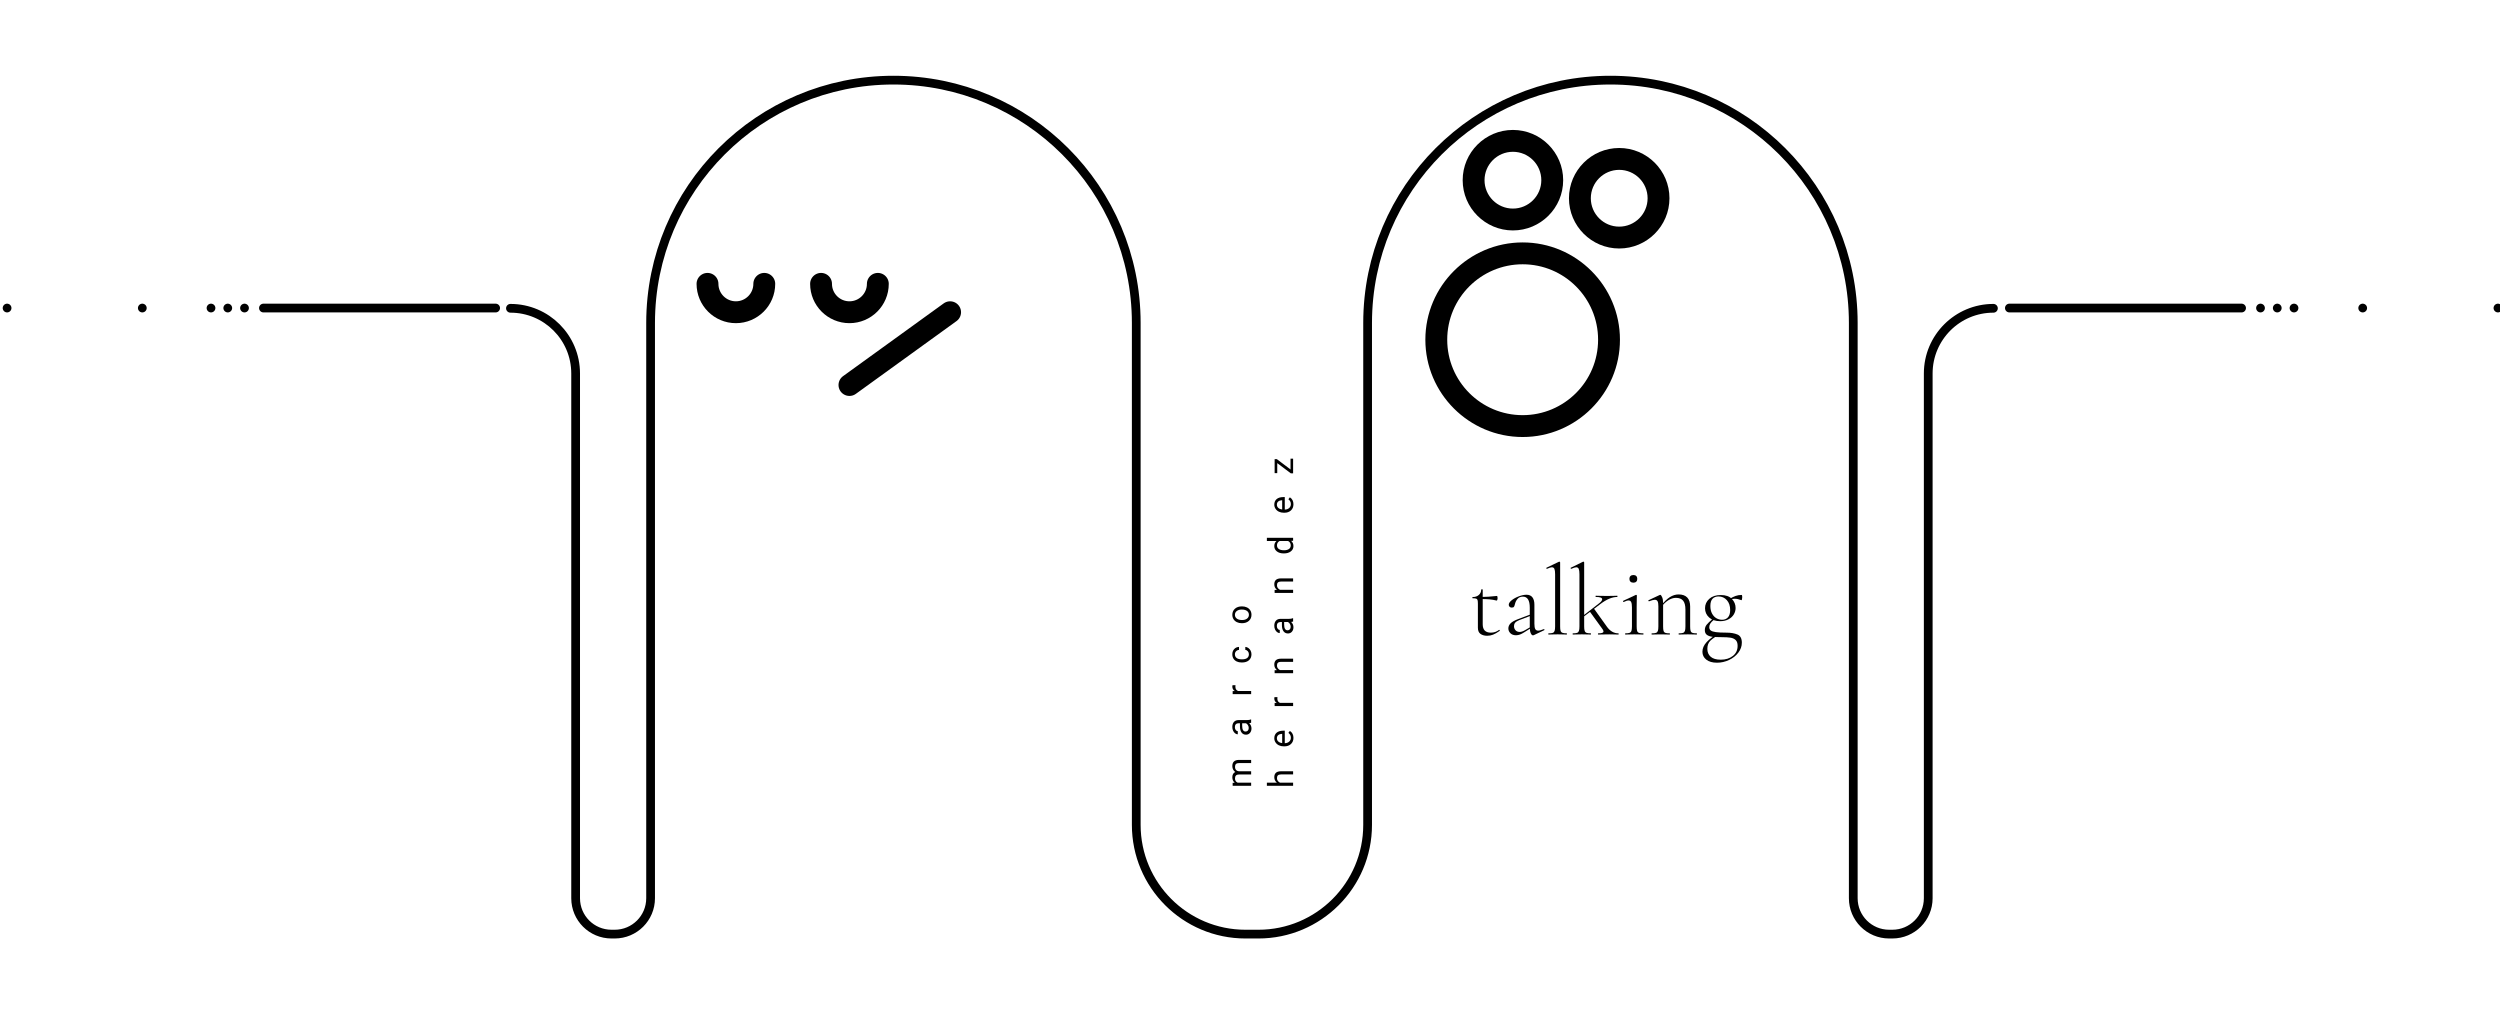 <?xml version="1.0" encoding="UTF-8"?>
<svg xmlns="http://www.w3.org/2000/svg" version="1.1" viewBox="0 0 571.852 231.435">
  <!-- Generator: Adobe Illustrator 29.0.0, SVG Export Plug-In . SVG Version: 2.1.0 Build 186)  -->
  <defs>
    <style>
      .st0 {
        stroke-width: 2px;
      }

      .st0, .st1 {
        fill: none;
        <!-- stroke: #943c13; -->
        stroke: #000000;
        stroke-linecap: round;
        stroke-miterlimit: 10;
      }

      .st2 {
        <!-- fill: #943c13; -->
        fill: #000000;
      }

      .st1 {
        stroke-width: 5px;
      }
    </style>
  </defs>
  <g id="images">
    <g>
      <path class="st0" d="M455.977,70.52h0c-8.235,0-14.911,6.676-14.911,14.911v120.037c0,4.529-3.672,8.201-8.201,8.201h-.746c-4.529,0-8.201-3.672-8.201-8.201V73.875c0-30.677-24.868-55.545-55.545-55.545h-0c-30.677,0-55.545,24.868-55.545,55.545v114.807c0,13.8-11.188,24.988-24.988,24.988h-2.945c-13.8,0-24.988-11.188-24.988-24.988v-114.807c0-30.677-24.868-55.545-55.545-55.545h-0c-30.677,0-55.545,24.868-55.545,55.545v131.594c0,4.529-3.672,8.201-8.201,8.201h-.746c-4.529,0-8.201-3.672-8.201-8.201v-120.037c0-8.235-6.676-14.911-14.911-14.911h0"/>
      <path class="st2" d="M346.067,34.722c3.587,0,6.494,2.908,6.494,6.494s-2.908,6.494-6.494,6.494-6.494-2.908-6.494-6.494,2.908-6.494,6.494-6.494M346.067,29.722c-6.338,0-11.494,5.156-11.494,11.494s5.156,11.494,11.494,11.494,11.494-5.156,11.494-11.494-5.156-11.494-11.494-11.494h0Z"/>
      <path class="st2" d="M370.38,38.853c3.587,0,6.494,2.908,6.494,6.494s-2.908,6.494-6.494,6.494-6.494-2.908-6.494-6.494,2.908-6.494,6.494-6.494M370.38,33.853c-6.338,0-11.494,5.156-11.494,11.494s5.156,11.494,11.494,11.494,11.494-5.156,11.494-11.494-5.156-11.494-11.494-11.494h0Z"/>
      <path class="st1" d="M174.821,64.927c0,3.587-2.908,6.494-6.494,6.494s-6.494-2.908-6.494-6.494"/>
      <path class="st1" d="M200.797,64.927c0,3.587-2.908,6.494-6.494,6.494s-6.494-2.908-6.494-6.494"/>
      <path class="st2" d="M348.294,60.453c9.53,0,17.255,7.725,17.255,17.255s-7.725,17.255-17.255,17.255-17.255-7.725-17.255-17.255,7.725-17.255,17.255-17.255M348.294,55.453c-12.271,0-22.255,9.983-22.255,22.255s9.983,22.255,22.255,22.255,22.255-9.983,22.255-22.255-9.983-22.255-22.255-22.255h0Z"/>
      <line class="st1" x1="217.328" y1="71.421" x2="194.303" y2="88.067"/>
    </g>
    <g>
      <line class="st0" x1="512.742" y1="70.462" x2="459.625" y2="70.462"/>
      <line class="st0" x1="517.071" y1="70.462" x2="517.071" y2="70.462"/>
      <line class="st0" x1="520.902" y1="70.462" x2="520.902" y2="70.462"/>
      <line class="st0" x1="524.733" y1="70.462" x2="524.733" y2="70.462"/>
      <line class="st0" x1="540.447" y1="70.462" x2="540.447" y2="70.462"/>
      <line class="st0" x1="571.38" y1="70.462" x2="571.38" y2="70.462"/>
    </g>
    <g>
      <line class="st0" x1="60.258" y1="70.462" x2="113.374" y2="70.462"/>
      <line class="st0" x1="55.929" y1="70.462" x2="55.929" y2="70.462"/>
      <line class="st0" x1="52.098" y1="70.462" x2="52.098" y2="70.462"/>
      <line class="st0" x1="48.267" y1="70.462" x2="48.267" y2="70.462"/>
      <line class="st0" x1="32.553" y1="70.462" x2="32.553" y2="70.462"/>
      <line class="st0" x1="1.62" y1="70.462" x2="1.62" y2="70.462"/>
    </g>
  </g>
  <g id="Layer_3">
    <g>
      <path class="st2" d="M338.652,144.999c-.398-.283-.598-.755-.598-1.415v-5.474c0-.414-.027-.701-.081-.862s-.157-.269-.31-.322-.422-.08-.805-.08c-.046,0-.069-.046-.069-.139,0-.092.023-.138.069-.138.583,0,1.054-.161,1.414-.482.36-.322.541-.729.541-1.22,0-.046.061-.068.184-.068.107,0,.161.022.161.068v7.936c0,1.272.621,1.909,1.863,1.909.705,0,1.326-.207,1.863-.621l.046-.023c.046,0,.084.034.115.103.03.069.022.119-.023.149-.567.399-1.066.683-1.495.852-.43.168-.874.253-1.334.253-.629,0-1.143-.143-1.541-.426ZM340.711,137.099c-.529-.046-1.139-.069-1.828-.069v-.482c.935,0,2.107-.077,3.519-.231.046,0,.084.05.115.149.03.1.046.227.046.38,0,.123-.023.245-.069.368-.046.122-.1.176-.161.16-.552-.138-1.092-.23-1.621-.275Z"/>
      <path class="st2" d="M345.495,144.85c-.315-.307-.472-.675-.472-1.105,0-.429.168-.816.506-1.161.337-.345.92-.671,1.748-.978l2.875-1.081.046.299-2.714,1.035c-.445.184-.752.384-.92.598-.169.215-.253.469-.253.76,0,.367.115.682.345.942.231.261.552.392.966.392.337,0,.736-.131,1.196-.392l1.541-.896.046.275-1.725,1.081c-.384.246-.722.422-1.013.529s-.59.161-.896.161c-.537,0-.963-.153-1.276-.46ZM350.658,145.332c-.199,0-.372-.169-.518-.506s-.219-.797-.219-1.38v-4.439c0-1.687-.521-2.53-1.563-2.53-.521,0-.928.165-1.219.494-.292.33-.491.717-.599,1.162-.061.275-.134.486-.218.632-.085.146-.258.219-.518.219-.215,0-.384-.065-.507-.195-.122-.13-.184-.279-.184-.448,0-.338.227-.686.679-1.047s1-.659,1.645-.897c.644-.237,1.219-.356,1.725-.356.613,0,1.069.2,1.369.599.299.398.448.958.448,1.679v4.347c0,.567.065.975.195,1.22.13.245.356.367.679.367.291,0,.713-.114,1.265-.345h.046c.061,0,.1.035.115.103.015.069-.008.119-.069.149l-2.368,1.127c-.061.031-.123.046-.185.046Z"/>
      <path class="st2" d="M354.154,145.011c0-.093.022-.139.068-.139.445,0,.767-.038.967-.114.198-.077.337-.227.414-.449.076-.222.114-.564.114-1.023v-11.937c0-.567-.054-.974-.161-1.219s-.299-.368-.574-.368c-.246,0-.614.114-1.105.345h-.046c-.061,0-.103-.038-.127-.115-.022-.076-.004-.122.058-.138l2.829-1.357c.031-.015.069-.022.115-.022.03,0,.065.016.103.046.038.031.058.069.058.115v14.65c0,.46.034.798.103,1.013s.207.364.414.448.532.126.978.126c.046,0,.068.046.068.139,0,.092-.022.138-.068.138-.338,0-.613-.008-.828-.023l-1.242-.022-1.242.022c-.199.016-.476.023-.828.023-.046,0-.068-.046-.068-.138Z"/>
      <path class="st2" d="M359.72,145.011c0-.093.023-.139.069-.139.444,0,.767-.038.966-.114.199-.077.337-.227.414-.449.076-.222.115-.564.115-1.023v-11.937c0-.567-.055-.974-.161-1.219-.107-.245-.3-.368-.575-.368-.245,0-.613.114-1.105.345h-.046c-.061,0-.103-.038-.126-.115-.023-.076-.004-.122.058-.138l2.76-1.357.115-.022c.03,0,.065.016.103.046.038.031.057.069.057.115v14.65c0,.46.038.802.115,1.023.077.223.219.372.426.449.207.076.532.114.978.114.03,0,.046.046.046.139,0,.092-.016.138-.046.138-.352,0-.637-.008-.852-.023l-1.195-.022-1.219.022c-.2.016-.476.023-.828.023-.046,0-.069-.046-.069-.138ZM361.974,140.963l3.727-2.898c.52-.383.781-.713.781-.989,0-.352-.482-.528-1.448-.528-.047,0-.069-.047-.069-.139s.022-.138.069-.138c.413,0,.728.008.942.022l1.633.023,1.519-.023c.184-.015.452-.022.805-.022.03,0,.046.046.046.138s-.016.139-.046.139c-1.15,0-2.423.528-3.818,1.587l-4.048,3.059-.092-.23ZM365.516,145.011c0-.093.016-.139.046-.139.43,0,.74-.034.932-.103.191-.068.287-.18.287-.333,0-.138-.068-.307-.207-.506l-2.943-4.071.942-.69,2.944,4.117c.736,1.059,1.633,1.587,2.691,1.587.03,0,.046.046.046.139,0,.092-.016.138-.046.138-.353,0-.637-.008-.852-.023l-1.195-.022-1.61.022c-.245.016-.575.023-.989.023-.03,0-.046-.046-.046-.138Z"/>
      <path class="st2" d="M371.726,145.011c0-.093.016-.139.046-.139.444,0,.77-.038.978-.114.207-.077.349-.227.426-.449.076-.222.115-.564.115-1.023v-4.347c0-.567-.058-.974-.173-1.219s-.31-.368-.587-.368c-.291,0-.659.115-1.103.345h-.023c-.061,0-.107-.038-.138-.115-.031-.076-.016-.13.046-.16l2.853-1.334.092-.023c.03,0,.065.016.103.046.038.031.058.069.058.115,0,.092-.008.395-.023.908s-.022,1.108-.022,1.782v4.37c0,.46.034.802.103,1.023.068.223.207.372.414.449.206.076.532.114.977.114.047,0,.069.046.069.139,0,.092-.022.138-.069.138-.352,0-.629-.008-.827-.023l-1.22-.022-1.195.022c-.215.016-.499.023-.852.023-.03,0-.046-.046-.046-.138ZM372.956,133.051c-.161-.153-.241-.368-.241-.644,0-.275.08-.49.241-.644s.387-.231.679-.231c.276,0,.49.077.644.231s.231.368.231.644c0,.276-.077.491-.231.644s-.367.23-.644.23c-.292,0-.518-.076-.679-.23Z"/>
      <path class="st2" d="M377.774,145.011c0-.093.023-.139.069-.139.444,0,.767-.038.966-.114.199-.077.338-.227.414-.449.077-.222.115-.564.115-1.023v-4.6c0-.537-.061-.92-.184-1.15-.123-.23-.338-.345-.644-.345-.245,0-.675.115-1.288.345h-.046c-.061,0-.103-.034-.126-.103-.023-.068-.004-.118.057-.149l2.554-1.195c.03-.016.068-.023.115-.023.122,0,.26.173.413.518s.231.786.231,1.322v5.382c0,.46.034.802.103,1.023.069.223.207.372.414.449.207.076.532.114.978.114.046,0,.069.046.069.139,0,.092-.023.138-.069.138-.353,0-.629-.008-.828-.023l-1.196-.022-1.219.022c-.199.016-.476.023-.828.023-.046,0-.069-.046-.069-.138ZM383.962,145.011c0-.093.023-.139.069-.139.444,0,.767-.038.966-.114.199-.077.337-.227.414-.449.076-.222.115-.564.115-1.023v-3.841c0-.935-.177-1.617-.529-2.047-.353-.429-.905-.644-1.656-.644-.583,0-1.177.195-1.782.586-.606.391-1.131.916-1.576,1.575l-.092-.275c.705-.935,1.388-1.614,2.047-2.036.659-.421,1.334-.632,2.024-.632.858,0,1.514.23,1.967.69.452.46.678,1.158.678,2.094v4.53c0,.46.035.802.103,1.023.069.223.207.372.414.449.207.076.533.114.978.114.046,0,.069.046.069.139,0,.092-.023.138-.069.138-.352,0-.629-.008-.828-.023l-1.195-.022-1.219.022c-.2.016-.476.023-.828.023-.046,0-.069-.046-.069-.138Z"/>
      <path class="st2" d="M390.298,150.887c-.59-.468-.885-1.069-.885-1.806,0-.767.317-1.499.954-2.196.636-.697,1.553-1.384,2.748-2.059l.253.299c-.935.476-1.641.943-2.115,1.403-.476.46-.713,1.089-.713,1.886,0,.767.256,1.372.77,1.817.513.444,1.276.667,2.288.667,1.135,0,2.062-.287,2.783-.862s1.081-1.346,1.081-2.312c0-.599-.149-1.039-.449-1.322-.299-.284-.697-.465-1.195-.541-.499-.077-1.185-.115-2.059-.115s-1.568-.03-2.082-.092-.928-.207-1.241-.436c-.315-.231-.472-.591-.472-1.081,0-.476.134-.882.402-1.22.268-.337.732-.789,1.392-1.356l.253.23c-.384.322-.652.61-.805.863-.154.253-.231.518-.231.793,0,.338.115.595.345.77.231.177.625.303,1.185.38s1.353.115,2.381.115c1.012,0,1.855.142,2.53.425.674.284,1.012.909,1.012,1.875,0,.812-.269,1.571-.805,2.276-.537.705-1.246,1.266-2.128,1.68s-1.798.621-2.748.621c-1.043,0-1.859-.234-2.45-.702ZM390.942,141.238c-.621-.567-.932-1.272-.932-2.116,0-.843.322-1.556.966-2.139.644-.582,1.518-.874,2.622-.874,1.15,0,2.005.299,2.564.897.56.598.84,1.288.84,2.069,0,.521-.139,1.013-.414,1.473-.276.46-.683.832-1.22,1.115-.536.284-1.165.426-1.886.426-1.073,0-1.92-.284-2.541-.852ZM395.255,141.216c.337-.368.506-.928.506-1.68,0-.935-.253-1.687-.759-2.254-.506-.566-1.143-.851-1.909-.851-.583,0-1.039.176-1.369.528-.329.353-.494.905-.494,1.656,0,.69.13,1.273.392,1.748.26.476.594.828,1,1.059.406.23.832.345,1.276.345.567,0,1.02-.185,1.357-.552ZM397.003,136.316c.429-.153.896-.23,1.402-.23.031,0,.058.054.081.16.022.107.034.215.034.322,0,.185-.019.356-.058.518s-.088.227-.149.195c-.537-.214-1.035-.322-1.495-.322-.307,0-.659.055-1.058.161l-.207.69v-.782c.536-.322,1.02-.56,1.449-.713Z"/>
    </g>
    <g>
      <path class="st2" d="M281.96,179.065l.469-.019c-.365-.31-.547-.728-.547-1.254,0-.591.227-.993.68-1.207-.203-.141-.367-.323-.492-.549s-.188-.491-.188-.799c0-.927.491-1.398,1.473-1.414h2.832v.723h-2.789c-.302,0-.528.069-.678.207s-.225.37-.225.695c0,.269.08.491.24.668s.376.28.646.309h2.805v.727h-2.769c-.615,0-.922.301-.922.902,0,.474.202.798.606.973h3.086v.723h-4.227v-.684Z"/>
      <path class="st2" d="M286.187,165.324c-.084.041-.232.076-.445.102.349.336.523.736.523,1.203,0,.416-.118.758-.353,1.025s-.535.4-.896.4c-.44,0-.782-.168-1.025-.502s-.365-.805-.365-1.412v-.703h-.332c-.252,0-.454.076-.604.227s-.225.373-.225.668c0,.258.065.475.195.648s.288.262.473.262v.727c-.211,0-.415-.074-.611-.225s-.352-.353-.467-.609-.172-.539-.172-.846c0-.486.122-.869.365-1.145s.579-.42,1.006-.43h1.945c.388,0,.697-.049.926-.148h.062v.758ZM285.636,166.523c0-.227-.059-.441-.176-.644s-.27-.35-.457-.441h-.867v.566c0,.885.259,1.328.777,1.328.227,0,.404-.076.531-.227s.191-.346.191-.582Z"/>
      <path class="st2" d="M282.609,156.738c-.018.109-.027.229-.027.355,0,.475.202.796.606.965h3v.723h-4.227v-.703l.488-.012c-.377-.236-.566-.572-.566-1.008,0-.141.018-.247.055-.32h.672Z"/>
      <path class="st2" d="M285.675,149.654c0-.258-.078-.483-.234-.676-.156-.193-.352-.3-.586-.32v-.684c.242.013.473.096.691.25.219.153.393.358.523.615.13.256.195.527.195.815,0,.575-.192,1.033-.576,1.373s-.91.51-1.576.51h-.121c-.412,0-.777-.076-1.098-.227-.32-.151-.569-.368-.746-.65-.177-.283-.266-.617-.266-1.002,0-.475.142-.868.426-1.182.284-.315.652-.481,1.105-.502v.684c-.273.021-.498.124-.674.31-.176.185-.264.416-.264.69,0,.367.132.651.397.854.264.201.646.303,1.147.303h.137c.487,0,.862-.101,1.125-.301.263-.201.395-.487.395-.859Z"/>
      <path class="st2" d="M284.035,142.553c-.414,0-.787-.082-1.117-.244s-.586-.389-.766-.68-.27-.621-.27-.994c0-.576.199-1.041.598-1.397s.928-.533,1.59-.533h.051c.412,0,.781.078,1.107.236s.582.383.764.676.273.629.273,1.01c0,.572-.199,1.037-.598,1.393s-.926.533-1.582.533h-.051ZM284.121,141.826c.469,0,.845-.109,1.129-.326s.426-.508.426-.873c0-.367-.144-.658-.432-.875s-.691-.324-1.209-.324c-.463,0-.839.109-1.127.33s-.432.512-.432.877c0,.357.142.644.426.863s.69.328,1.219.328Z"/>
      <path class="st2" d="M292.072,179.023c-.394-.32-.59-.737-.59-1.25,0-.894.504-1.344,1.512-1.352h2.793v.723h-2.797c-.305.003-.53.072-.676.209-.146.137-.219.35-.219.639,0,.234.062.44.188.617s.289.315.492.414h3.012v.723h-6v-.723h2.285Z"/>
      <path class="st2" d="M295.865,168.785c0,.572-.189,1.039-.565,1.398-.377.359-.88.539-1.51.539h-.133c-.42,0-.794-.08-1.123-.24-.33-.16-.588-.385-.773-.672-.186-.287-.279-.6-.279-.935,0-.549.181-.977.543-1.281.361-.305.88-.457,1.555-.457h.301v2.863c.416-.01.753-.133,1.01-.365.256-.232.385-.529.385-.889,0-.256-.053-.471-.156-.648-.104-.178-.242-.332-.414-.465l.344-.441c.544.353.816.885.816,1.594ZM292.076,168.875c0,.291.105.537.318.734.212.197.51.32.893.367v-2.117h-.055c-.367.021-.652.119-.854.297-.202.178-.303.416-.303.719Z"/>
      <path class="st2" d="M292.209,159.457c-.019.109-.027.229-.027.355,0,.475.201.796.606.965h3v.723h-4.227v-.703l.488-.012c-.378-.236-.566-.572-.566-1.008,0-.141.018-.247.055-.32h.672Z"/>
      <path class="st2" d="M291.56,153.31l.531-.023c-.406-.323-.609-.745-.609-1.266,0-.894.504-1.344,1.512-1.352h2.793v.723h-2.797c-.305.002-.53.072-.676.209-.146.137-.219.35-.219.639,0,.234.062.44.188.617.125.177.289.315.492.414h3.012v.723h-4.227v-.684Z"/>
      <path class="st2" d="M295.787,142.17c-.084.041-.232.076-.445.102.349.336.523.736.523,1.203,0,.416-.118.758-.353,1.025-.236.268-.535.4-.896.4-.44,0-.782-.168-1.025-.502-.244-.334-.365-.805-.365-1.412v-.703h-.332c-.253,0-.454.076-.604.227-.15.15-.225.373-.225.668,0,.258.065.475.195.648.13.174.287.262.473.262v.727c-.211,0-.415-.074-.611-.225-.197-.15-.352-.353-.467-.609-.115-.256-.172-.539-.172-.846,0-.486.121-.869.365-1.145.243-.275.578-.42,1.006-.43h1.945c.388,0,.696-.049.926-.148h.062v.758ZM295.236,143.369c0-.227-.059-.441-.176-.644s-.27-.35-.457-.441h-.867v.566c0,.885.259,1.328.777,1.328.227,0,.403-.076.531-.227.127-.15.191-.346.191-.582Z"/>
      <path class="st2" d="M291.56,134.944l.531-.023c-.406-.323-.609-.745-.609-1.266,0-.894.504-1.344,1.512-1.352h2.793v.723h-2.797c-.305.003-.53.072-.676.209-.146.137-.219.35-.219.639,0,.234.062.44.188.617s.289.315.492.414h3.012v.723h-4.227v-.684Z"/>
      <path class="st2" d="M293.639,126.59c-.648,0-1.17-.154-1.565-.461s-.592-.709-.592-1.207c0-.494.169-.887.508-1.176h-2.203v-.723h6v.664l-.453.035c.353.289.531.691.531,1.207,0,.49-.201.889-.602,1.197-.401.309-.925.463-1.57.463h-.055ZM293.721,125.867c.478,0,.854-.1,1.125-.297.271-.197.406-.471.406-.82,0-.459-.206-.793-.617-1.004h-1.941c-.398.217-.598.549-.598.996,0,.353.137.631.41.828s.678.297,1.215.297Z"/>
      <path class="st2" d="M295.865,115.348c0,.573-.189,1.039-.565,1.398-.377.359-.88.539-1.51.539h-.133c-.42,0-.794-.08-1.123-.24-.33-.16-.588-.384-.773-.671-.186-.288-.279-.6-.279-.935,0-.549.181-.977.543-1.281.361-.305.88-.457,1.555-.457h.301v2.863c.416-.01.753-.132,1.01-.365.256-.233.385-.529.385-.889,0-.255-.053-.471-.156-.648-.104-.177-.242-.332-.414-.465l.344-.441c.544.354.816.885.816,1.594ZM292.076,115.438c0,.291.105.537.318.734.212.198.51.32.893.367v-2.117h-.055c-.367.021-.652.12-.854.297-.202.177-.303.416-.303.719Z"/>
      <path class="st2" d="M295.197,107.384v-2.473h.59v3.356h-.531l-3.098-2.332v2.297h-.598v-3.203h.512l3.125,2.356Z"/>
    </g>
  </g>
</svg>